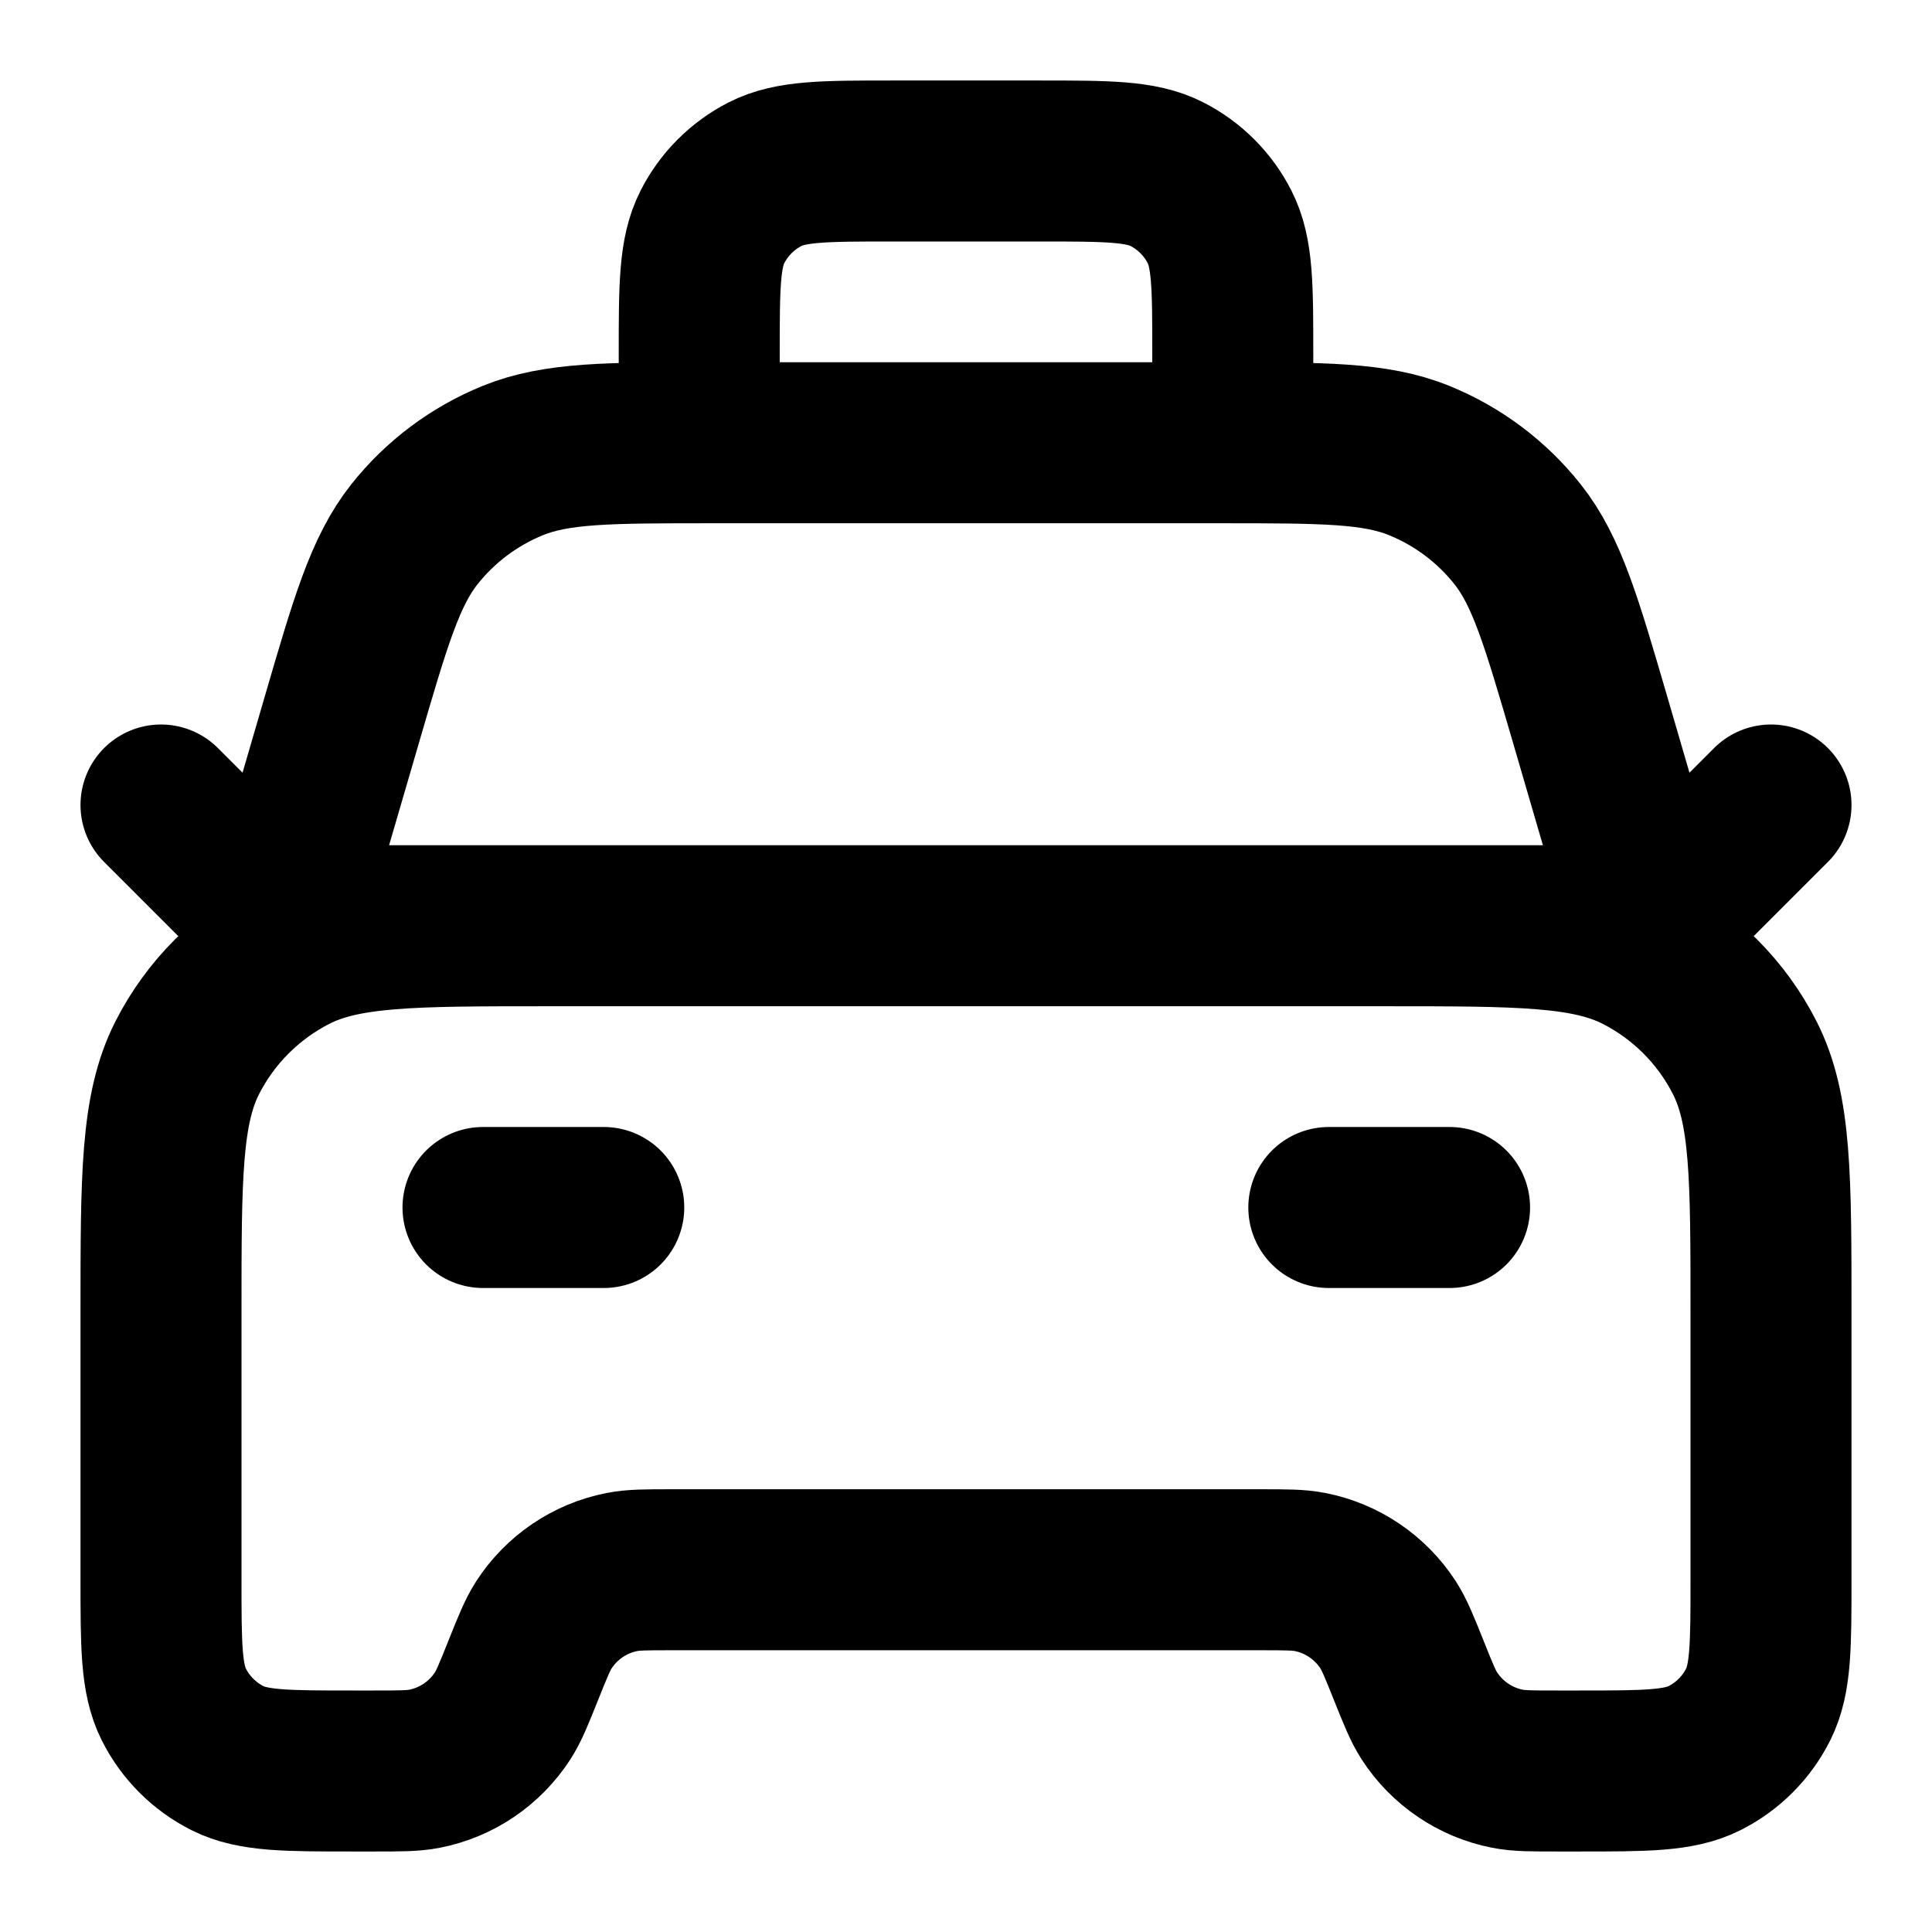<svg width="24" height="24" viewBox="0 0 24 24" fill="none" xmlns="http://www.w3.org/2000/svg">
<path d="M6 15H7.5M16.507 15H18.007M21 11L22 10M3 11L2 10M20.5 11.5L19.758 8.956C19.396 7.717 19.216 7.097 18.852 6.637C18.53 6.231 18.109 5.916 17.63 5.721C17.087 5.5 16.441 5.5 15.15 5.5H8.85C7.559 5.5 6.914 5.5 6.37 5.721C5.891 5.916 5.47 6.231 5.148 6.637C4.784 7.097 4.603 7.717 4.242 8.956L3.5 11.5H20.5ZM19.346 22H19.615C20.441 22 20.854 22 21.171 21.842C21.461 21.697 21.697 21.461 21.842 21.171C22 20.854 22 20.441 22 19.615V16.3C22 14.62 22 13.78 21.673 13.138C21.385 12.573 20.927 12.115 20.362 11.827C19.72 11.5 18.88 11.5 17.2 11.5H6.8C5.12 11.5 4.28 11.5 3.638 11.827C3.074 12.115 2.615 12.573 2.327 13.138C2 13.78 2 14.62 2 16.3V19.615C2 20.441 2 20.854 2.158 21.171C2.303 21.461 2.539 21.697 2.829 21.842C3.146 22 3.559 22 4.385 22H4.654C4.971 22 5.13 22 5.273 21.972C5.673 21.894 6.023 21.656 6.244 21.315C6.323 21.192 6.382 21.045 6.5 20.75C6.618 20.455 6.677 20.308 6.756 20.185C6.977 19.844 7.327 19.606 7.727 19.528C7.87 19.5 8.029 19.5 8.346 19.5H15.654C15.971 19.5 16.13 19.5 16.273 19.528C16.672 19.606 17.023 19.844 17.244 20.185C17.323 20.308 17.382 20.455 17.5 20.75C17.618 21.045 17.677 21.192 17.756 21.315C17.977 21.656 18.328 21.894 18.727 21.972C18.87 22 19.029 22 19.346 22ZM15.314 5.5V4.4C15.314 3.56 15.314 3.14 15.15 2.819C15.007 2.537 14.777 2.307 14.495 2.163C14.174 2 13.754 2 12.914 2H11.086C10.246 2 9.826 2 9.505 2.163C9.223 2.307 8.993 2.537 8.85 2.819C8.686 3.14 8.686 3.56 8.686 4.4V5.5H15.314Z" stroke="currentColor" stroke-width="2" stroke-linecap="round" stroke-linejoin="round"/>
</svg>
